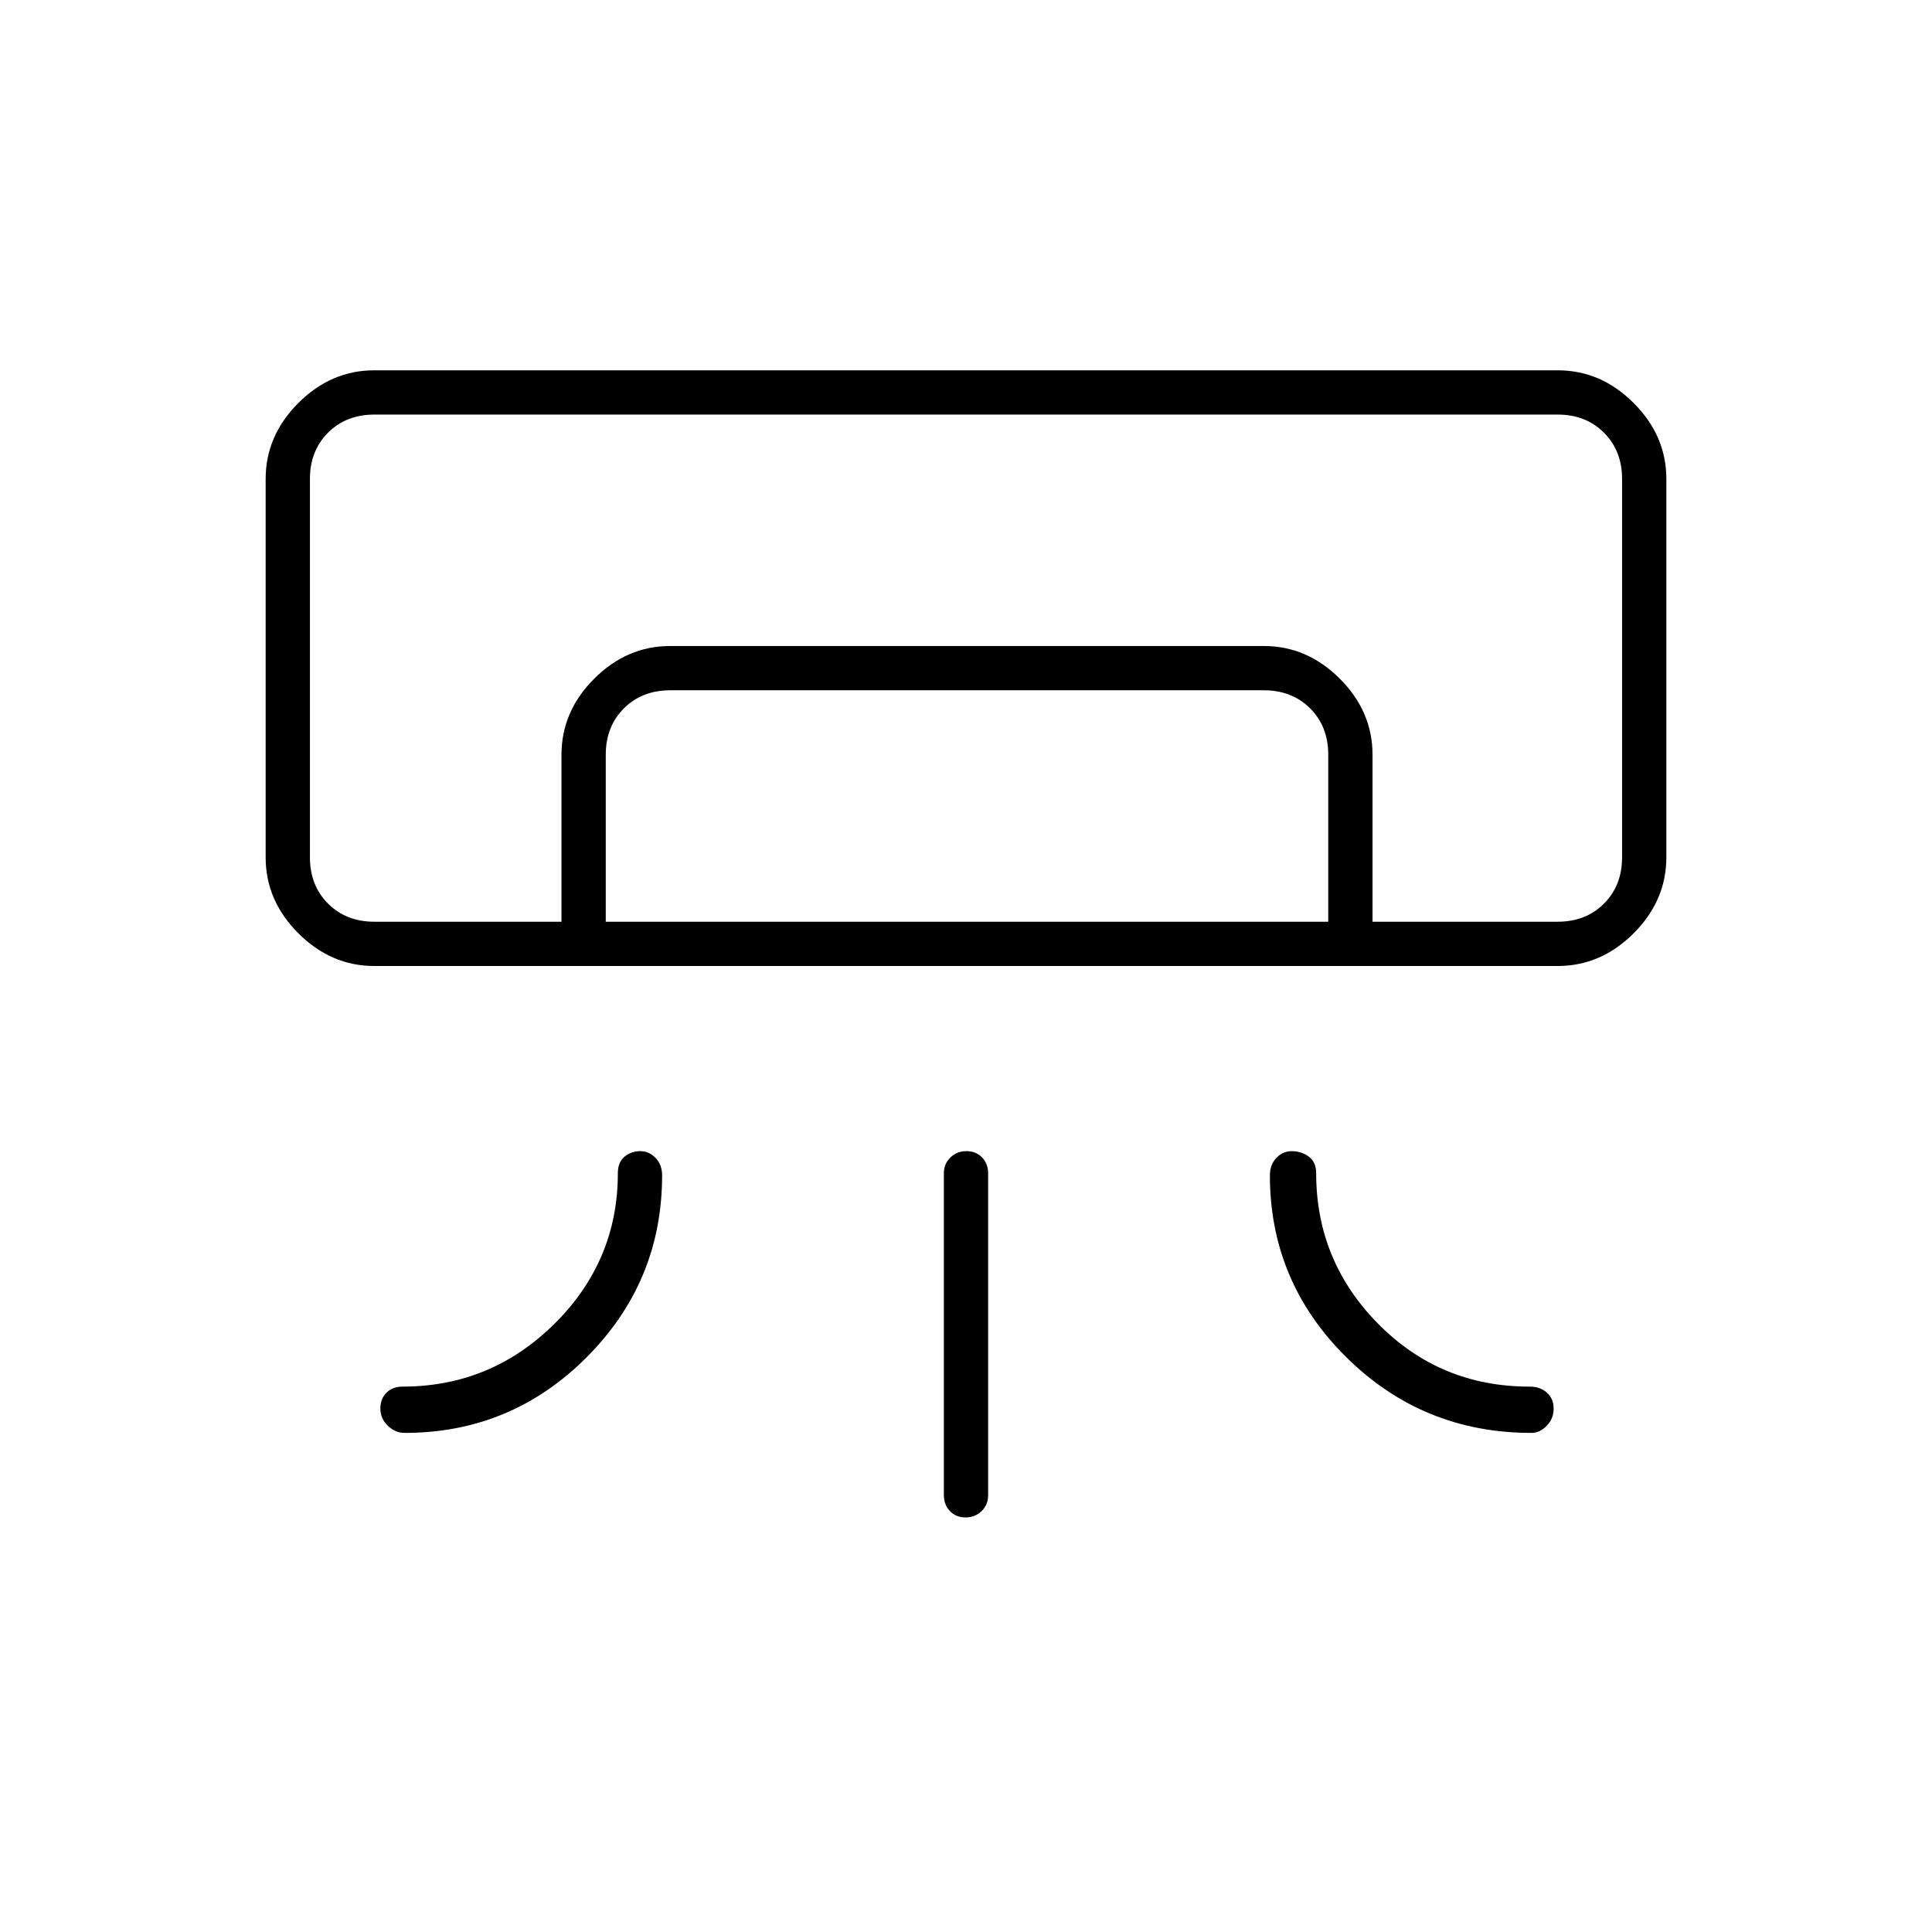 <svg xmlns="http://www.w3.org/2000/svg" width="48" height="48" viewBox="0 -960 960 960"><path d="M774-480H186q-21.5 0-37.75-16.25T132-534v-188q0-21.5 16.25-37.75T186-776h588q21.5 0 37.75 16.25T828-722v188q0 21.5-16.25 37.75T774-480Zm-455.868 92q4.394 0 7.631 3.375T329-376q0 52.839-37.5 90.42Q254-248 201-248q-4.571 0-8.286-3.555-3.714-3.554-3.714-8.5 0-4.945 3.074-7.945 3.073-3 7.926-3 44 0 75.5-31.211T307-377q0-5.581 3.369-8.29 3.369-2.71 7.763-2.71Zm323.698 0q-4.409 0-7.619 3.375Q631-381.25 631-376q0 52.839 38 90.42Q707-248 761-248q4.143 0 7.571-3.555 3.429-3.554 3.429-8.5 0-4.945-3.353-7.945T760-271q-44.402 0-75.201-31.211Q654-333.422 654-377q0-5.581-3.683-8.29-3.683-2.71-8.487-2.71ZM479.772-206Q475-206 472-209.163q-3-3.162-3-7.837v-160q0-4.675 3.228-7.838 3.228-3.162 8-3.162t7.772 3.162q3 3.163 3 7.838v160q0 4.675-3.228 7.837-3.228 3.163-8 3.163ZM774-502h32-652 620Zm-495 0v-83q0-21.5 16.25-37.75T333-639h295q21.5 0 37.75 16.25T682-585v83h-22v-83q0-14-9-23t-23-9H333q-14 0-23 9t-9 23v83h-22Zm-93 0h588q14 0 23-9t9-23v-188q0-14-9-23t-23-9H186q-14 0-23 9t-9 23v188q0 14 9 23t23 9Z"/></svg>